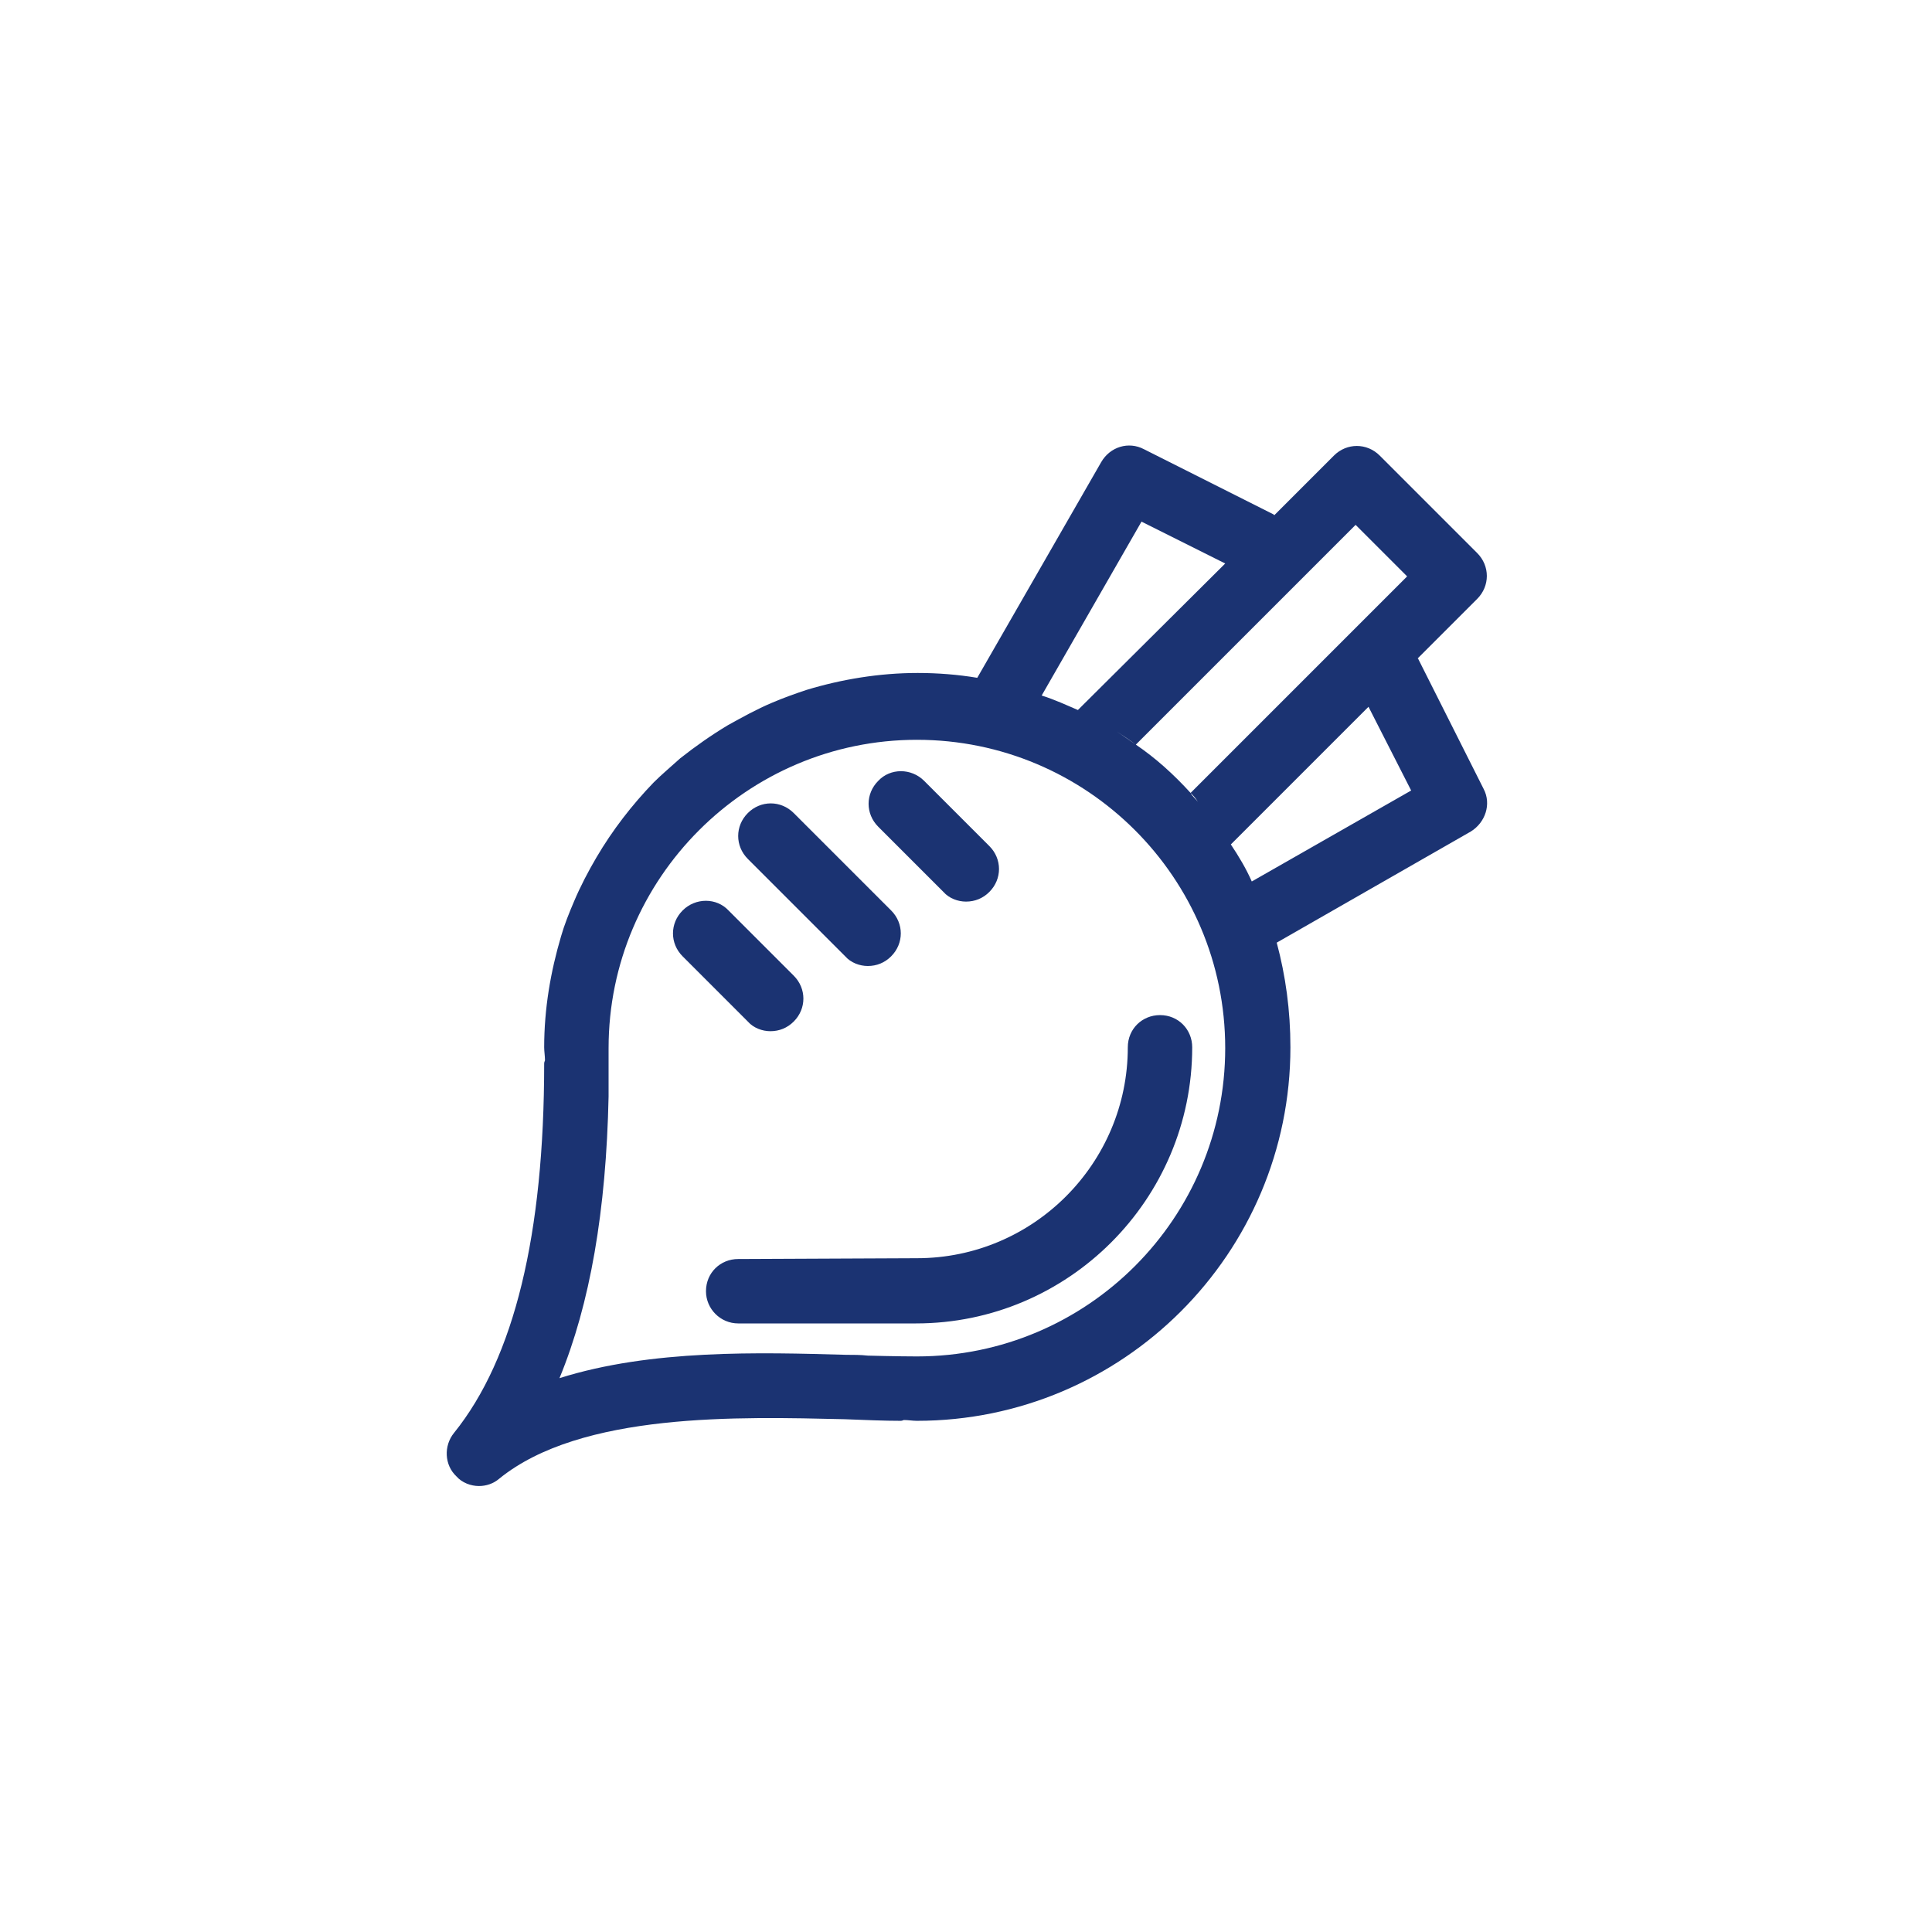 <?xml version="1.0" encoding="utf-8"?>
<!-- Generator: Adobe Illustrator 25.2.1, SVG Export Plug-In . SVG Version: 6.00 Build 0)  -->
<svg version="1.1" id="圖層_1" xmlns="http://www.w3.org/2000/svg" xmlns:xlink="http://www.w3.org/1999/xlink" x="0px" y="0px"
	 viewBox="0 0 240 240" style="enable-background:new 0 0 240 240;" xml:space="preserve">
<style type="text/css">
	.st0{fill:#1B3372;}
</style>
<path class="st0" d="M147.9,98.5l26.9-26.9l-6.4-6.4l-27.3,27.3c-0.8-0.6-1.7-1.2-2.5-1.7c-0.9-0.6-1.7-1.1-2.5-1.5
	c0.9,0.5,1.7,1,2.5,1.5c0.8,0.5,1.6,1.1,2.5,1.7l0,0C143.6,94.2,145.8,96.2,147.9,98.5L147.9,98.5c0.2,0.4,0.6,0.7,0.9,1.1
	C148.5,99.1,148.2,98.8,147.9,98.5z M155.5,109.5c0.2,0.4,0.4,0.8,0.6,1.2C155.9,110.3,155.7,109.9,155.5,109.5l19.8-11.3L170,87.8
	l-17.1,17.1C153.9,106.4,154.8,107.9,155.5,109.5z M160.3,130.1c0,25.6-20.8,46.4-46.4,46.4c-0.5,0-1.1-0.1-1.6-0.1
	c-0.1,0-0.2,0.1-0.4,0.1c-2.1,0-4.4-0.1-7-0.2c-13-0.3-32.7-0.9-42.9,7.4c-0.7,0.6-1.6,0.9-2.5,0.9c-1,0-2.1-0.4-2.8-1.2
	c-1.5-1.4-1.6-3.8-0.3-5.4c7.5-9.3,11.2-24.7,11.2-45.9c0-0.2,0.1-0.3,0.1-0.4c0-0.5-0.1-1.1-0.1-1.6c0-4.8,0.8-9.4,2.1-13.8
	c0.4-1.4,1-2.9,1.6-4.3c0.8-1.9,1.8-3.8,2.8-5.5c2-3.4,4.4-6.5,7.1-9.3c1-1,2.2-2,3.3-3c1.9-1.5,3.9-2.9,5.9-4.1
	c1.8-1,3.6-2,5.5-2.8c1.4-0.6,2.8-1.1,4.3-1.6c4.3-1.3,9-2.1,13.8-2.1c2.5,0,5,0.2,7.4,0.6l15.4-26.8c1.1-1.9,3.4-2.6,5.3-1.6
	l16.1,8.1c0,0,0,0,0.1,0.1l7.4-7.4c1.6-1.6,4.1-1.6,5.7,0l12.1,12.1c1.6,1.6,1.6,4.1,0,5.7l-7.4,7.4c0,0,0.1,0,0.1,0.1l8.1,16.1
	c1,1.9,0.2,4.2-1.6,5.3l-24.1,13.8C159.7,121.2,160.3,125.5,160.3,130.1z M105.1,168.3c0.9,0,1.8,0,2.7,0.1c0,0,3.8,0.1,6.1,0.1
	c21.2,0,38.3-17.2,38.3-38.3c0-21.2-17.2-38.3-38.3-38.3c-21.1,0-38.3,17.2-38.3,38.3c0,2.3,0,6,0,6c-0.3,14.2-2.3,25.8-6.1,35
	C80.9,167.6,94.4,168,105.1,168.3z M133.9,88.2L152.2,70l-10.4-5.2l-12.4,21.6C131,86.9,132.5,87.6,133.9,88.2z M90.5,113.1l8.1,8.1
	c1.6,1.6,1.6,4.1,0,5.7c-0.8,0.8-1.8,1.2-2.9,1.2c-1,0-2.1-0.4-2.8-1.2l-8.1-8.1c-1.6-1.6-1.6-4.1,0-5.7
	C86.4,111.5,89,111.5,90.5,113.1z M113.9,156.3c14.5,0,26.2-11.8,26.2-26.2c0-2.3,1.8-4,4-4c2.3,0,4,1.8,4,4
	c0,18.9-15.4,34.3-34.3,34.3H91.7c-2.2,0-4-1.8-4-4c0-2.3,1.8-4,4-4L113.9,156.3L113.9,156.3z M98.6,101l12.1,12.1
	c1.6,1.6,1.6,4.1,0,5.7c-0.8,0.8-1.8,1.2-2.9,1.2c-1,0-2.1-0.4-2.8-1.2l-12.1-12.1c-1.6-1.6-1.6-4.1,0-5.7S97,99.4,98.6,101z
	 M114.8,97l8.1,8.1c1.6,1.6,1.6,4.1,0,5.7c-0.8,0.8-1.8,1.2-2.9,1.2c-1,0-2.1-0.4-2.8-1.2l-8.1-8.1c-1.6-1.6-1.6-4.1,0-5.7
	C110.6,95.4,113.2,95.4,114.8,97z M138.6,90.8c-0.9-0.5-1.7-1-2.5-1.5C136.9,89.7,137.8,90.2,138.6,90.8z M141.1,92.4L141.1,92.4
	c-0.9-0.6-1.7-1.1-2.5-1.7C139.5,91.3,140.3,91.8,141.1,92.4z M147.9,98.5c0.3,0.3,0.6,0.7,0.9,1.1
	C148.5,99.2,148.2,98.8,147.9,98.5L147.9,98.5z M155.5,109.5c0.2,0.4,0.4,0.8,0.6,1.2C155.9,110.3,155.7,109.9,155.5,109.5
	L155.5,109.5z"/>
</svg>
